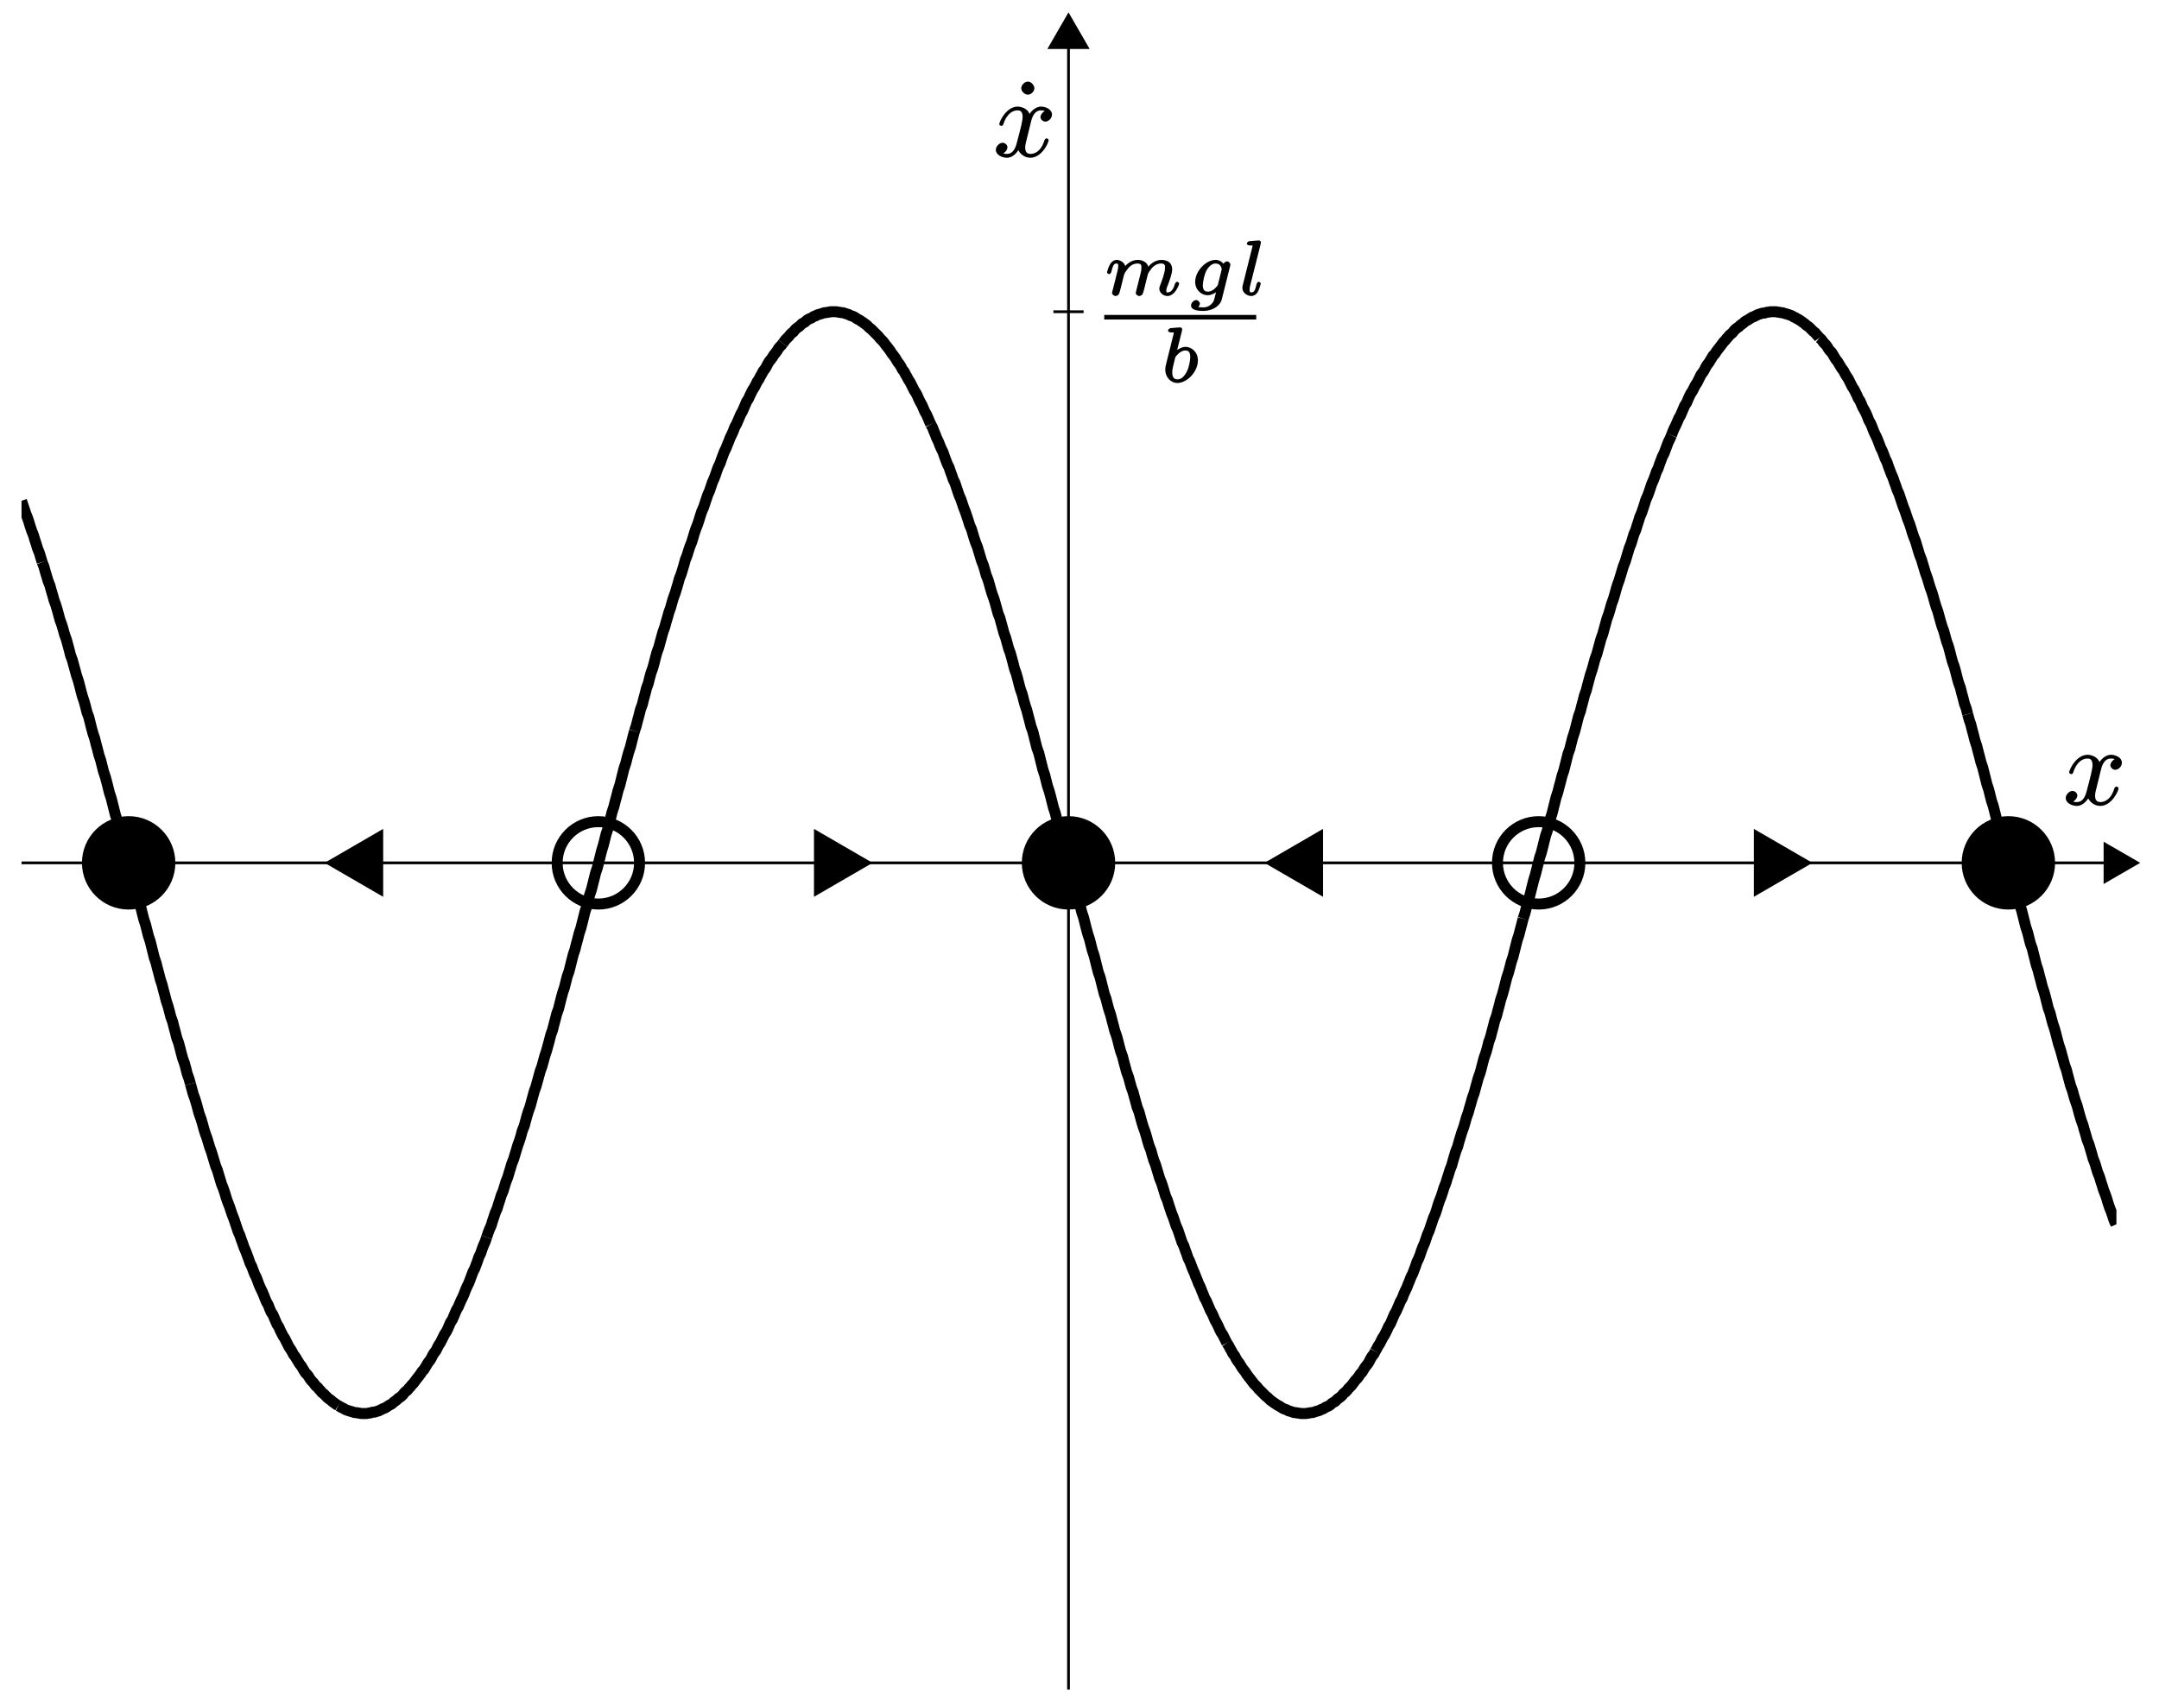 <?xml version="1.0" encoding="UTF-8"?>
<svg xmlns="http://www.w3.org/2000/svg" xmlns:xlink="http://www.w3.org/1999/xlink" width="393pt" height="311pt" viewBox="0 0 393 311" version="1.1">
<defs>
<g>
<symbol overflow="visible" id="glyph0-0">
<path style="stroke:none;" d=""/>
</symbol>
<symbol overflow="visible" id="glyph0-1">
<path style="stroke:none;" d="M 6.797 -6.156 C 6.922 -6.688 7.266 -8.406 8.656 -8.406 C 8.766 -8.406 9.141 -8.438 9.562 -8.188 L 9.656 -8.406 C 9.094 -8.297 8.562 -7.656 8.562 -7.188 C 8.562 -6.859 8.922 -6.359 9.453 -6.359 C 9.906 -6.359 10.656 -6.844 10.656 -7.641 C 10.656 -8.688 9.359 -9.094 8.688 -9.094 C 7.516 -9.094 6.719 -8 6.578 -7.766 C 6.203 -8.766 5 -9.094 4.422 -9.094 C 2.344 -9.094 1.062 -6.375 1.062 -5.875 C 1.062 -5.688 1.406 -5.562 1.438 -5.562 C 1.594 -5.562 1.781 -5.719 1.812 -5.906 C 2.5 -8.016 3.703 -8.406 4.375 -8.406 C 4.766 -8.406 5.312 -8.344 5.312 -7.188 C 5.312 -6.562 4.984 -5.219 4.234 -2.422 C 3.922 -1.188 3.359 -0.484 2.484 -0.484 C 2.359 -0.484 1.984 -0.438 1.562 -0.703 L 1.484 -0.484 C 1.984 -0.578 2.547 -1.125 2.547 -1.688 C 2.547 -2.219 1.984 -2.516 1.688 -2.516 C 1.078 -2.516 0.438 -1.859 0.438 -1.219 C 0.438 -0.297 1.578 0.219 2.453 0.219 C 3.781 0.219 4.578 -1.219 4.641 -1.344 L 4.422 -1.422 C 4.656 -0.688 5.516 0.219 6.719 0.219 C 8.781 0.219 10.047 -2.484 10.047 -2.984 C 10.047 -3.188 9.734 -3.312 9.688 -3.312 C 9.5 -3.312 9.312 -3.094 9.281 -2.953 C 8.625 -0.812 7.406 -0.484 6.766 -0.484 C 5.984 -0.484 5.781 -0.984 5.781 -1.656 C 5.781 -2.094 5.906 -2.547 6.125 -3.422 Z "/>
</symbol>
<symbol overflow="visible" id="glyph1-0">
<path style="stroke:none;" d=""/>
</symbol>
<symbol overflow="visible" id="glyph1-1">
<path style="stroke:none;" d="M 3.953 -12.438 C 3.953 -12.984 3.375 -13.641 2.781 -13.641 C 2.094 -13.641 1.562 -12.938 1.562 -12.438 C 1.562 -11.906 2.156 -11.266 2.766 -11.266 C 3.438 -11.266 3.953 -11.938 3.953 -12.438 Z "/>
</symbol>
<symbol overflow="visible" id="glyph2-0">
<path style="stroke:none;" d=""/>
</symbol>
<symbol overflow="visible" id="glyph2-1">
<path style="stroke:none;" d="M 5.938 -1.266 C 5.859 -0.984 5.734 -0.5 5.734 -0.438 C 5.734 -0.125 6.125 0.141 6.359 0.141 C 6.609 0.141 6.922 -0.062 6.984 -0.203 C 7.062 -0.328 7.203 -0.875 7.281 -1.156 C 7.344 -1.422 7.5 -2.078 7.594 -2.422 C 7.672 -2.734 7.75 -3.031 7.828 -3.359 C 7.984 -3.969 7.938 -3.891 8.219 -4.328 C 8.672 -5.016 9.281 -5.781 10.375 -5.781 C 11.156 -5.781 11.062 -5.266 11.062 -4.922 C 11.062 -4.094 10.453 -2.531 10.234 -1.953 C 10.078 -1.547 10.031 -1.422 10.031 -1.188 C 10.031 -0.453 10.781 0.141 11.5 0.141 C 12.891 0.141 13.641 -1.922 13.641 -2.125 C 13.641 -2.312 13.328 -2.453 13.281 -2.453 C 13.094 -2.453 12.938 -2.219 12.875 -2.078 C 12.562 -0.953 12.094 -0.516 11.531 -0.516 C 11.234 -0.516 11.312 -0.578 11.312 -0.875 C 11.312 -1.188 11.375 -1.375 11.641 -2 C 11.797 -2.438 12.375 -3.922 12.375 -4.703 C 12.375 -4.922 12.328 -5.609 11.812 -6.016 C 11.578 -6.203 11.094 -6.438 10.438 -6.438 C 9.172 -6.438 8.297 -5.578 7.859 -4.984 L 8.078 -4.891 C 7.969 -6.078 6.844 -6.438 6.125 -6.438 C 4.969 -6.438 4.094 -5.688 3.672 -5.125 L 3.891 -5.031 C 3.797 -5.984 2.844 -6.438 2.266 -6.438 C 1.672 -6.438 1.25 -5.969 1.062 -5.641 C 0.75 -5.125 0.516 -4.234 0.516 -4.156 C 0.516 -3.969 0.859 -3.844 0.891 -3.844 C 1.094 -3.844 1.234 -4.016 1.328 -4.391 C 1.547 -5.219 1.688 -5.781 2.219 -5.781 C 2.594 -5.781 2.547 -5.594 2.547 -5.219 C 2.547 -4.953 2.422 -4.438 2.328 -4.062 C 2.219 -3.688 2.094 -3.109 2.016 -2.797 L 1.562 -1.016 C 1.516 -0.828 1.422 -0.469 1.422 -0.438 C 1.422 -0.125 1.812 0.141 2.047 0.141 C 2.297 0.141 2.609 -0.062 2.672 -0.203 C 2.75 -0.328 2.891 -0.875 2.969 -1.156 C 3.031 -1.422 3.188 -2.078 3.281 -2.422 C 3.359 -2.734 3.438 -3.031 3.516 -3.359 C 3.672 -3.938 3.656 -3.953 4.062 -4.516 C 4.453 -5.078 5.031 -5.781 6.078 -5.781 C 6.891 -5.781 6.766 -5.188 6.766 -4.922 C 6.766 -4.578 6.719 -4.391 6.531 -3.609 Z "/>
</symbol>
<symbol overflow="visible" id="glyph2-2">
<path style="stroke:none;" d="M 7.578 -5.297 C 7.625 -5.5 7.625 -5.578 7.625 -5.594 C 7.625 -5.891 7.25 -6.172 7.031 -6.172 C 6.703 -6.172 6.297 -5.766 6.25 -5.5 L 6.469 -5.594 C 6.234 -5.984 5.672 -6.438 4.938 -6.438 C 3.188 -6.438 1.219 -4.422 1.219 -2.422 C 1.219 -0.984 2.344 0 3.484 0 C 4.125 0 4.828 -0.344 5.312 -0.781 L 5.094 -0.875 C 4.875 0 5.016 -0.516 4.781 0.375 C 4.641 0.969 4.578 1.25 4.047 1.719 C 3.438 2.234 2.922 2.203 2.578 2.203 C 1.938 2.203 1.75 2.156 1.5 2.094 L 1.5 2.359 C 1.844 2.203 2.078 1.734 2.078 1.547 C 2.078 1.203 1.688 0.875 1.406 0.875 C 1.016 0.875 0.469 1.344 0.469 1.875 C 0.469 2.719 1.812 2.859 2.594 2.859 C 4.781 2.859 5.859 1.609 6.047 0.812 Z M 5.375 -1.984 C 5.312 -1.781 5.359 -1.844 5.125 -1.562 C 4.641 -0.984 4.062 -0.656 3.531 -0.656 C 2.812 -0.656 2.609 -1.125 2.609 -1.844 C 2.609 -2.469 2.938 -3.938 3.297 -4.547 C 3.891 -5.531 4.469 -5.781 4.938 -5.781 C 5.922 -5.781 6.047 -4.859 6.047 -4.719 C 6.047 -4.688 6.047 -4.656 6 -4.516 Z "/>
</symbol>
<symbol overflow="visible" id="glyph2-3">
<path style="stroke:none;" d="M 4.031 -9.328 C 4.047 -9.359 4.125 -9.625 4.125 -9.641 C 4.125 -9.719 3.953 -9.984 3.781 -9.984 C 3.5 -9.984 2.344 -9.875 1.984 -9.844 C 1.891 -9.828 1.547 -9.672 1.547 -9.375 C 1.547 -9.188 1.891 -9.062 2.047 -9.062 C 2.719 -9.062 2.578 -9.094 2.578 -8.969 C 2.578 -8.875 2.547 -8.797 2.516 -8.672 L 0.781 -1.75 C 0.734 -1.609 0.734 -1.453 0.734 -1.312 C 0.734 -0.422 1.672 0.141 2.344 0.141 C 2.672 0.141 3.172 0 3.547 -0.625 C 3.844 -1.141 4.078 -2.078 4.078 -2.125 C 4.078 -2.312 3.766 -2.453 3.719 -2.453 C 3.531 -2.453 3.359 -2.219 3.297 -1.969 C 3.125 -1.281 3 -0.516 2.391 -0.516 C 2.016 -0.516 2.047 -0.734 2.047 -1.062 C 2.047 -1.219 2.094 -1.484 2.125 -1.641 L 4.078 -9.391 Z "/>
</symbol>
<symbol overflow="visible" id="glyph2-4">
<path style="stroke:none;" d="M 3.781 -9.328 C 3.797 -9.359 3.875 -9.625 3.875 -9.641 C 3.875 -9.719 3.703 -9.984 3.531 -9.984 C 3.25 -9.984 2.094 -9.875 1.734 -9.844 C 1.625 -9.828 1.281 -9.672 1.281 -9.375 C 1.281 -9.188 1.625 -9.062 1.797 -9.062 C 2.469 -9.062 2.328 -9.094 2.328 -8.969 C 2.328 -8.875 2.188 -8.312 2.094 -8 L 1.781 -6.703 C 1.656 -6.234 0.875 -3.156 0.859 -2.984 C 0.781 -2.641 0.781 -2.469 0.781 -2.297 C 0.781 -0.875 1.812 0.141 2.984 0.141 C 4.734 0.141 6.719 -1.891 6.719 -3.969 C 6.719 -5.594 5.453 -6.438 4.5 -6.438 C 3.766 -6.438 3.047 -5.984 2.625 -5.625 L 2.859 -5.531 L 3.828 -9.391 Z M 3 -0.516 C 2.312 -0.516 2.047 -0.984 2.047 -1.812 C 2.047 -2.328 2.172 -2.797 2.562 -4.375 C 2.641 -4.641 2.609 -4.578 2.875 -4.891 C 3.406 -5.5 3.953 -5.781 4.453 -5.781 C 5 -5.781 5.328 -5.5 5.328 -4.547 C 5.328 -3.969 5.062 -2.641 4.766 -2.062 C 4.266 -1.047 3.703 -0.516 3 -0.516 Z "/>
</symbol>
</g>
<clipPath id="clip1">
  <path d="M 357 129 L 385.25 129 L 385.25 224 L 357 224 Z "/>
</clipPath>
<clipPath id="clip2">
  <path d="M 3.918 90 L 9 90 L 9 104 L 3.918 104 Z "/>
</clipPath>
<clipPath id="clip3">
  <path d="M 3.918 156 L 385.25 156 L 385.25 158 L 3.918 158 Z "/>
</clipPath>
<clipPath id="clip4">
  <path d="M 194 6.668 L 195 6.668 L 195 307.582 L 194 307.582 Z "/>
</clipPath>
<clipPath id="clip5">
  <path d="M 184 0.02 L 205 0.02 L 205 16 L 184 16 Z "/>
</clipPath>
<clipPath id="clip6">
  <path d="M 0.898 121 L 60 121 L 60 193 L 0.898 193 Z "/>
</clipPath>
</defs>
<g id="surface1">
<g clip-path="url(#clip1)" clip-rule="nonzero">
<path style="fill:none;stroke-width:33.333;stroke-linecap:butt;stroke-linejoin:round;stroke:rgb(0%,0%,0%);stroke-opacity:1;stroke-miterlimit:10;" d="M 5969.466 3016.667 L 5973.633 3001.367 L 5979.167 2984.701 L 5983.333 2968.034 L 5987.5 2952.799 L 5991.667 2936.133 L 5997.201 2919.466 L 6001.367 2902.799 L 6005.534 2887.5 L 6009.701 2870.833 L 6015.299 2854.167 L 6027.799 2804.167 L 6033.333 2787.5 L 6041.667 2754.167 L 6047.201 2737.5 L 6059.701 2687.5 L 6065.299 2670.833 L 6077.799 2620.833 L 6083.333 2604.167 L 6095.833 2554.167 L 6101.367 2537.5 L 6109.701 2504.167 L 6115.299 2487.5 L 6127.799 2437.5 L 6133.333 2420.833 L 6145.833 2370.833 L 6151.367 2354.167 L 6159.701 2320.833 L 6165.299 2305.534 L 6177.799 2255.534 L 6183.333 2238.867 L 6187.5 2222.201 L 6191.667 2206.966 L 6195.833 2190.299 L 6201.367 2173.633 L 6205.534 2158.333 L 6213.867 2125 L 6219.466 2109.701 L 6223.633 2093.034 L 6227.799 2077.799 L 6233.333 2061.133 L 6237.5 2045.833 L 6241.667 2029.167 L 6245.833 2013.867 L 6251.367 1997.201 L 6255.534 1981.966 L 6263.867 1951.367 L 6269.466 1936.133 L 6273.633 1919.466 L 6281.966 1888.867 L 6287.5 1873.633 L 6291.667 1858.333 L 6295.833 1844.466 L 6301.367 1829.167 L 6305.534 1813.867 L 6309.701 1798.633 L 6313.867 1784.701 L 6319.466 1769.466 L 6323.633 1754.167 L 6327.799 1740.299 L 6331.966 1725 L 6337.5 1711.133 L 6341.667 1697.201 L 6345.833 1683.333 L 6350 1668.034 L 6355.534 1654.167 L 6359.701 1640.299 L 6363.867 1626.367 L 6369.466 1612.5 L 6373.633 1598.633 L 6377.799 1586.133 L 6381.966 1572.201 L 6387.5 1558.333 L 6391.667 1545.833 L 6395.833 1531.966 L 6400 1519.466 L 6405.534 1505.534 L 6413.867 1480.534 L 6419.466 1468.034 " transform="matrix(0.06,0,0,-0.06,0,311)"/>
</g>
<path style="fill:none;stroke-width:33.333;stroke-linecap:butt;stroke-linejoin:round;stroke:rgb(0%,0%,0%);stroke-opacity:1;stroke-miterlimit:10;" d="M 5519.466 4158.333 L 5525 4154.167 L 5529.167 4148.633 L 5533.333 4143.034 L 5538.867 4137.5 L 5543.034 4131.966 L 5547.201 4125 L 5551.367 4119.466 L 5556.966 4113.867 L 5561.133 4106.966 L 5569.466 4093.034 L 5575 4086.133 L 5583.333 4072.201 L 5587.5 4065.299 L 5593.034 4058.333 L 5597.201 4050 L 5601.367 4043.034 L 5606.966 4034.701 L 5619.466 4009.701 L 5625 4001.367 L 5633.333 3984.701 L 5637.5 3975 L 5643.034 3966.667 L 5647.201 3956.966 L 5651.367 3947.201 L 5656.966 3937.5 L 5661.133 3929.167 L 5665.299 3919.466 L 5669.466 3908.333 L 5675 3898.633 L 5679.167 3888.867 L 5683.333 3877.799 L 5687.5 3868.034 L 5693.034 3856.966 L 5697.201 3847.201 L 5701.367 3836.133 L 5705.534 3825 L 5711.133 3813.867 L 5715.299 3802.799 L 5719.466 3791.667 L 5725 3780.534 L 5729.167 3768.034 L 5733.333 3756.966 L 5737.5 3745.833 L 5743.034 3733.333 L 5747.201 3720.833 L 5751.367 3709.701 L 5755.534 3697.201 L 5761.133 3684.701 L 5773.633 3647.201 L 5779.167 3633.333 L 5787.5 3608.333 L 5793.034 3594.466 L 5797.201 3581.966 L 5801.367 3568.034 L 5805.534 3555.534 L 5811.133 3541.667 L 5815.299 3527.799 L 5819.466 3513.867 L 5823.633 3500 L 5829.167 3486.133 L 5833.333 3472.201 L 5841.667 3444.466 L 5847.201 3429.167 L 5851.367 3415.299 L 5855.534 3401.367 L 5861.133 3386.133 L 5865.299 3372.201 L 5869.466 3356.966 L 5873.633 3343.034 L 5879.167 3327.799 L 5887.5 3297.201 L 5891.667 3283.333 L 5897.201 3268.034 L 5901.367 3252.799 L 5905.534 3237.5 L 5911.133 3222.201 L 5915.299 3206.966 L 5919.466 3190.299 L 5923.633 3175 L 5929.167 3159.701 L 5933.333 3144.466 L 5937.5 3127.799 L 5941.667 3112.5 L 5947.201 3097.201 L 5951.367 3080.534 L 5955.534 3065.299 L 5959.701 3048.633 L 5965.299 3033.333 L 5969.466 3016.667 " transform="matrix(0.06,0,0,-0.06,0,311)"/>
<path style="fill:none;stroke-width:33.333;stroke-linecap:butt;stroke-linejoin:round;stroke:rgb(0%,0%,0%);stroke-opacity:1;stroke-miterlimit:10;" d="M 5070.833 3862.5 L 5075 3873.633 L 5079.167 3883.333 L 5084.701 3894.466 L 5093.034 3913.867 L 5098.633 3923.633 L 5106.966 3943.034 L 5111.133 3952.799 L 5116.667 3961.133 L 5125 3980.534 L 5129.167 3988.867 L 5134.701 3997.201 L 5143.034 4013.867 L 5148.633 4022.201 L 5161.133 4047.201 L 5166.667 4054.167 L 5170.833 4061.133 L 5175 4069.466 L 5179.167 4076.367 L 5184.701 4083.333 L 5188.867 4090.299 L 5193.034 4097.201 L 5197.201 4104.167 L 5202.799 4109.701 L 5206.966 4116.667 L 5211.133 4122.201 L 5216.667 4129.167 L 5220.833 4134.701 L 5225 4140.299 L 5229.167 4145.833 L 5234.701 4151.367 L 5238.867 4156.966 L 5243.034 4161.133 L 5247.201 4166.667 L 5252.799 4170.833 L 5256.966 4175 L 5261.133 4180.534 L 5265.299 4184.701 L 5270.833 4188.867 L 5275 4191.667 L 5279.167 4195.833 L 5284.701 4200 L 5288.867 4202.799 L 5293.034 4206.966 L 5297.201 4209.701 L 5302.799 4212.5 L 5306.966 4215.299 L 5311.133 4218.034 L 5315.299 4220.833 L 5320.833 4222.201 L 5325 4225 L 5329.167 4226.367 L 5333.333 4229.167 L 5338.867 4230.534 L 5343.034 4231.966 L 5347.201 4233.333 L 5352.799 4233.333 L 5356.966 4234.701 L 5361.133 4236.133 L 5365.299 4236.133 L 5370.833 4237.5 L 5388.867 4237.5 L 5393.034 4236.133 L 5397.201 4236.133 L 5402.799 4234.701 L 5406.966 4234.701 L 5415.299 4231.966 L 5420.833 4230.534 L 5429.167 4227.799 L 5433.333 4226.367 L 5438.867 4223.633 L 5443.034 4220.833 L 5447.201 4219.466 L 5451.367 4216.667 L 5456.966 4213.867 L 5461.133 4211.133 L 5465.299 4208.333 L 5470.833 4204.167 L 5475 4201.367 L 5479.167 4197.201 L 5483.333 4194.466 L 5488.867 4190.299 L 5501.367 4177.799 L 5506.966 4173.633 L 5511.133 4168.034 L 5515.299 4163.867 L 5519.466 4158.333 " transform="matrix(0.06,0,0,-0.06,0,311)"/>
<path style="fill:none;stroke-width:33.333;stroke-linecap:butt;stroke-linejoin:round;stroke:rgb(0%,0%,0%);stroke-opacity:1;stroke-miterlimit:10;" d="M 4620.833 2395.833 L 4626.367 2412.5 L 4634.701 2445.833 L 4640.299 2462.5 L 4652.799 2512.5 L 4658.333 2530.534 L 4670.833 2580.534 L 4676.367 2597.201 L 4688.867 2647.201 L 4694.466 2663.867 L 4702.799 2697.201 L 4708.333 2713.867 L 4720.833 2763.867 L 4726.367 2780.534 L 4730.534 2797.201 L 4734.701 2812.5 L 4738.867 2829.167 L 4744.466 2845.833 L 4756.966 2895.833 L 4762.5 2911.133 L 4770.833 2944.466 L 4776.367 2961.133 L 4780.534 2976.367 L 4788.867 3009.701 L 4794.466 3025 L 4798.633 3041.667 L 4802.799 3056.966 L 4806.966 3073.633 L 4812.5 3088.867 L 4816.667 3105.534 L 4825 3136.133 L 4830.534 3152.799 L 4834.701 3168.034 L 4838.867 3183.333 L 4844.466 3198.633 L 4848.633 3213.867 L 4856.966 3244.466 L 4862.5 3259.701 L 4870.833 3290.299 L 4875 3305.534 L 4880.534 3320.833 L 4884.701 3334.701 L 4888.867 3350 L 4894.466 3365.299 L 4898.633 3379.167 L 4902.799 3394.466 L 4906.966 3408.333 L 4912.5 3423.633 L 4920.833 3451.367 L 4925 3465.299 L 4930.534 3479.167 L 4934.701 3493.034 L 4938.867 3506.966 L 4943.034 3520.833 L 4948.633 3534.701 L 4952.799 3548.633 L 4956.966 3562.5 L 4962.5 3575 L 4966.667 3588.867 L 4970.833 3601.367 L 4975 3615.299 L 4980.534 3627.799 L 4988.867 3652.799 L 4993.034 3666.667 L 4998.633 3679.167 L 5002.799 3690.299 L 5011.133 3715.299 L 5016.667 3727.799 L 5020.833 3738.867 L 5025 3751.367 L 5030.534 3762.5 L 5034.701 3775 L 5038.867 3786.133 L 5043.034 3797.201 L 5048.633 3808.333 L 5052.799 3819.466 L 5056.966 3830.534 L 5061.133 3841.667 L 5066.667 3852.799 L 5070.833 3862.5 " transform="matrix(0.06,0,0,-0.06,0,311)"/>
<path style="fill:none;stroke-width:33.333;stroke-linecap:butt;stroke-linejoin:round;stroke:rgb(0%,0%,0%);stroke-opacity:1;stroke-miterlimit:10;" d="M 4172.201 1083.333 L 4176.367 1090.299 L 4180.534 1098.633 L 4186.133 1106.966 L 4194.466 1123.633 L 4200 1131.966 L 4208.333 1148.633 L 4212.5 1158.333 L 4218.034 1166.667 L 4222.201 1176.367 L 4226.367 1186.133 L 4230.534 1195.833 L 4236.133 1205.534 L 4240.299 1215.299 L 4248.633 1234.701 L 4254.167 1244.466 L 4258.333 1255.534 L 4262.5 1265.299 L 4268.034 1276.367 L 4272.201 1287.5 L 4276.367 1297.201 L 4280.534 1308.333 L 4286.133 1319.466 L 4290.299 1330.534 L 4294.466 1341.667 L 4298.633 1354.167 L 4304.167 1365.299 L 4308.333 1376.367 L 4312.5 1388.867 L 4316.667 1400 L 4322.201 1412.5 L 4330.534 1437.5 L 4336.133 1450 L 4348.633 1487.5 L 4354.167 1500 L 4358.333 1512.5 L 4362.5 1526.367 L 4366.667 1538.867 L 4372.201 1552.799 L 4376.367 1565.299 L 4380.534 1579.167 L 4386.133 1593.034 L 4390.299 1606.966 L 4394.466 1619.466 L 4398.633 1633.333 L 4404.167 1647.201 L 4408.333 1662.5 L 4412.5 1676.367 L 4416.667 1690.299 L 4422.201 1704.167 L 4426.367 1719.466 L 4434.701 1747.201 L 4440.299 1762.5 L 4444.466 1776.367 L 4448.633 1791.667 L 4454.167 1806.966 L 4458.333 1822.201 L 4462.5 1836.133 L 4466.667 1851.367 L 4472.201 1866.667 L 4476.367 1881.966 L 4480.534 1897.201 L 4484.701 1912.5 L 4490.299 1927.799 L 4494.466 1943.034 L 4498.633 1959.701 L 4502.799 1975 L 4508.333 1990.299 L 4512.5 2005.534 L 4516.667 2022.201 L 4522.201 2037.5 L 4526.367 2054.167 L 4530.534 2069.466 L 4534.701 2086.133 L 4540.299 2101.367 L 4544.466 2118.034 L 4548.633 2133.333 L 4552.799 2150 L 4558.333 2166.667 L 4562.5 2181.966 L 4570.833 2215.299 L 4576.367 2231.966 L 4580.534 2247.201 L 4584.701 2263.867 L 4590.299 2280.534 L 4602.799 2330.534 L 4608.333 2347.201 L 4612.5 2363.867 L 4616.667 2379.167 L 4620.833 2395.833 " transform="matrix(0.06,0,0,-0.06,0,311)"/>
<path style="fill:none;stroke-width:33.333;stroke-linecap:butt;stroke-linejoin:round;stroke:rgb(0%,0%,0%);stroke-opacity:1;stroke-miterlimit:10;" d="M 3722.201 1108.333 L 3727.799 1100 L 3731.966 1091.667 L 3736.133 1084.701 L 3740.299 1076.367 L 3745.833 1069.466 L 3750 1061.133 L 3754.167 1054.167 L 3759.701 1047.201 L 3763.867 1040.299 L 3768.034 1033.333 L 3772.201 1027.799 L 3777.799 1020.833 L 3781.966 1013.867 L 3790.299 1002.799 L 3795.833 995.833 L 3800 990.299 L 3804.167 984.701 L 3813.867 975 L 3818.034 969.466 L 3840.299 947.201 L 3845.833 943.034 L 3854.167 934.701 L 3858.333 931.966 L 3863.867 927.799 L 3872.201 922.201 L 3876.367 919.466 L 3881.966 916.667 L 3886.133 913.867 L 3890.299 911.133 L 3895.833 908.333 L 3900 906.966 L 3904.167 905.534 L 3908.333 902.799 L 3913.867 901.367 L 3922.201 898.633 L 3926.367 897.201 L 3931.966 897.201 L 3936.133 895.833 L 3940.299 895.833 L 3945.833 894.466 L 3963.867 894.466 L 3968.034 895.833 L 3972.201 895.833 L 3976.367 897.201 L 3981.966 897.201 L 3986.133 898.633 L 3994.466 901.367 L 4000 902.799 L 4004.167 904.167 L 4008.333 906.966 L 4013.867 908.333 L 4018.034 911.133 L 4022.201 913.867 L 4026.367 915.299 L 4031.966 918.034 L 4036.133 920.833 L 4040.299 925 L 4044.466 927.799 L 4050 930.534 L 4058.333 938.867 L 4062.5 941.667 L 4068.034 945.833 L 4072.201 950 L 4076.367 955.534 L 4081.966 959.701 L 4086.133 963.867 L 4090.299 969.466 L 4100 979.167 L 4104.167 984.701 L 4108.333 990.299 L 4112.5 995.833 L 4118.034 1001.367 L 4122.201 1006.966 L 4126.367 1013.867 L 4131.966 1019.466 L 4136.133 1026.367 L 4140.299 1033.333 L 4144.466 1038.867 L 4150 1045.833 L 4154.167 1052.799 L 4158.333 1061.133 L 4162.5 1068.034 L 4168.034 1075 L 4172.201 1083.333 " transform="matrix(0.06,0,0,-0.06,0,311)"/>
<path style="fill:none;stroke-width:33.333;stroke-linecap:butt;stroke-linejoin:round;stroke:rgb(0%,0%,0%);stroke-opacity:1;stroke-miterlimit:10;" d="M 3273.633 2448.633 L 3281.966 2415.299 L 3287.5 2398.633 L 3295.833 2365.299 L 3300 2350 L 3305.534 2333.333 L 3313.867 2300 L 3319.466 2283.333 L 3331.966 2233.333 L 3337.5 2218.034 L 3350 2168.034 L 3355.534 2152.799 L 3359.701 2136.133 L 3363.867 2120.833 L 3369.466 2104.167 L 3373.633 2087.5 L 3377.799 2072.201 L 3381.966 2055.534 L 3387.5 2040.299 L 3391.667 2025 L 3395.833 2008.333 L 3400 1993.034 L 3405.534 1977.799 L 3409.701 1961.133 L 3418.034 1930.534 L 3423.633 1915.299 L 3431.966 1884.701 L 3437.5 1869.466 L 3445.833 1838.867 L 3450 1823.633 L 3455.534 1809.701 L 3459.701 1794.466 L 3463.867 1779.167 L 3468.034 1765.299 L 3473.633 1750 L 3477.799 1736.133 L 3481.966 1720.833 L 3486.133 1706.966 L 3491.667 1693.034 L 3495.833 1677.799 L 3500 1663.867 L 3505.534 1650 L 3509.701 1636.133 L 3513.867 1622.201 L 3518.034 1608.333 L 3523.633 1594.466 L 3527.799 1581.966 L 3531.966 1568.034 L 3536.133 1554.167 L 3541.667 1541.667 L 3545.833 1527.799 L 3554.167 1502.799 L 3559.701 1488.867 L 3568.034 1463.867 L 3573.633 1451.367 L 3586.133 1413.867 L 3591.667 1402.799 L 3595.833 1390.299 L 3600 1379.167 L 3604.167 1366.667 L 3609.701 1355.534 L 3613.867 1344.466 L 3618.034 1333.333 L 3623.633 1320.833 L 3627.799 1309.701 L 3631.966 1300 L 3636.133 1288.867 L 3641.667 1277.799 L 3645.833 1266.667 L 3650 1256.966 L 3654.167 1245.833 L 3659.701 1236.133 L 3663.867 1226.367 L 3672.201 1206.966 L 3677.799 1197.201 L 3686.133 1177.799 L 3691.667 1168.034 L 3695.833 1159.701 L 3700 1150 L 3704.167 1141.667 L 3709.701 1133.333 L 3722.201 1108.333 " transform="matrix(0.06,0,0,-0.06,0,311)"/>
<path style="fill:none;stroke-width:33.333;stroke-linecap:butt;stroke-linejoin:round;stroke:rgb(0%,0%,0%);stroke-opacity:1;stroke-miterlimit:10;" d="M 2823.633 3895.833 L 2829.167 3886.133 L 2833.333 3875 L 2837.5 3865.299 L 2841.667 3854.167 L 2847.201 3843.034 L 2851.367 3831.966 L 2855.534 3822.201 L 2861.133 3811.133 L 2865.299 3798.633 L 2873.633 3776.367 L 2879.167 3765.299 L 2883.333 3752.799 L 2887.5 3741.667 L 2891.667 3729.167 L 2897.201 3718.034 L 2909.701 3680.534 L 2915.299 3668.034 L 2923.633 3643.034 L 2929.167 3629.167 L 2937.5 3604.167 L 2941.667 3590.299 L 2947.201 3577.799 L 2951.367 3563.867 L 2955.534 3550 L 2959.701 3537.5 L 2965.299 3523.633 L 2969.466 3509.701 L 2977.799 3481.966 L 2983.333 3468.034 L 2987.5 3454.167 L 2991.667 3438.867 L 2997.201 3425 L 3001.367 3411.133 L 3005.534 3395.833 L 3009.701 3381.966 L 3015.299 3366.667 L 3019.466 3352.799 L 3027.799 3322.201 L 3033.333 3308.333 L 3037.5 3293.034 L 3041.667 3277.799 L 3045.833 3262.5 L 3051.367 3247.201 L 3055.534 3231.966 L 3059.701 3216.667 L 3065.299 3201.367 L 3069.466 3186.133 L 3073.633 3170.833 L 3077.799 3154.167 L 3083.333 3138.867 L 3087.5 3123.633 L 3091.667 3106.966 L 3095.833 3091.667 L 3101.367 3076.367 L 3105.534 3059.701 L 3109.701 3044.466 L 3115.299 3027.799 L 3119.466 3011.133 L 3123.633 2995.833 L 3127.799 2979.167 L 3133.333 2963.867 L 3145.833 2913.867 L 3151.367 2898.633 L 3163.867 2848.633 L 3169.466 2831.966 L 3177.799 2798.633 L 3183.333 2781.966 L 3187.5 2766.667 L 3195.833 2733.333 L 3201.367 2716.667 L 3213.867 2666.667 L 3219.466 2650 L 3231.966 2600 L 3237.5 2583.333 L 3241.667 2565.299 L 3245.833 2548.633 L 3251.367 2531.966 L 3263.867 2481.966 L 3269.466 2465.299 L 3273.633 2448.633 " transform="matrix(0.06,0,0,-0.06,0,311)"/>
<path style="fill:none;stroke-width:33.333;stroke-linecap:butt;stroke-linejoin:round;stroke:rgb(0%,0%,0%);stroke-opacity:1;stroke-miterlimit:10;" d="M 2375 4141.667 L 2379.167 4147.201 L 2383.333 4152.799 L 2393.034 4162.5 L 2397.201 4168.034 L 2401.367 4172.201 L 2406.966 4176.367 L 2411.133 4181.966 L 2415.299 4186.133 L 2420.833 4190.299 L 2425 4193.034 L 2433.333 4201.367 L 2438.867 4204.167 L 2443.034 4206.966 L 2447.201 4211.133 L 2451.367 4213.867 L 2456.966 4216.667 L 2461.133 4218.034 L 2469.466 4223.633 L 2475 4225 L 2479.167 4227.799 L 2483.333 4229.167 L 2488.867 4230.534 L 2493.034 4231.966 L 2501.367 4234.701 L 2506.966 4234.701 L 2511.133 4236.133 L 2515.299 4236.133 L 2519.466 4237.5 L 2537.5 4237.5 L 2543.034 4236.133 L 2547.201 4236.133 L 2551.367 4234.701 L 2556.966 4234.701 L 2565.299 4231.966 L 2569.466 4230.534 L 2575 4229.167 L 2579.167 4226.367 L 2587.5 4223.633 L 2593.034 4220.833 L 2597.201 4218.034 L 2601.367 4215.299 L 2606.966 4212.5 L 2611.133 4209.701 L 2615.299 4206.966 L 2619.466 4204.167 L 2625 4200 L 2629.167 4197.201 L 2637.5 4188.867 L 2643.034 4184.701 L 2655.534 4172.201 L 2661.133 4166.667 L 2665.299 4162.5 L 2669.466 4156.966 L 2675 4151.367 L 2679.167 4147.201 L 2687.5 4136.133 L 2693.034 4129.167 L 2697.201 4123.633 L 2701.367 4118.034 L 2705.534 4111.133 L 2711.133 4104.167 L 2715.299 4098.633 L 2723.633 4084.701 L 2729.167 4077.799 L 2733.333 4070.833 L 2737.5 4062.5 L 2743.034 4055.534 L 2747.201 4047.201 L 2751.367 4040.299 L 2755.534 4031.966 L 2761.133 4023.633 L 2773.633 3998.633 L 2779.167 3990.299 L 2783.333 3981.966 L 2787.5 3972.201 L 2791.667 3963.867 L 2797.201 3954.167 L 2801.367 3944.466 L 2805.534 3934.701 L 2811.133 3925 L 2815.299 3915.299 L 2819.466 3905.534 L 2823.633 3895.833 " transform="matrix(0.06,0,0,-0.06,0,311)"/>
<path style="fill:none;stroke-width:33.333;stroke-linecap:butt;stroke-linejoin:round;stroke:rgb(0%,0%,0%);stroke-opacity:1;stroke-miterlimit:10;" d="M 1925 2965.299 L 1930.534 2981.966 L 1934.701 2998.633 L 1938.867 3013.867 L 1943.034 3030.534 L 1948.633 3045.833 L 1952.799 3062.5 L 1956.966 3077.799 L 1961.133 3094.466 L 1966.667 3109.701 L 1970.833 3126.367 L 1975 3141.667 L 1980.534 3156.966 L 1984.701 3172.201 L 1988.867 3188.867 L 1993.034 3204.167 L 1998.633 3219.466 L 2002.799 3234.701 L 2011.133 3265.299 L 2016.667 3280.534 L 2020.833 3295.833 L 2025 3309.701 L 2029.167 3325 L 2034.701 3340.299 L 2038.867 3355.534 L 2043.034 3369.466 L 2048.633 3384.701 L 2052.799 3398.633 L 2056.966 3412.5 L 2061.133 3427.799 L 2066.667 3441.667 L 2070.833 3455.534 L 2075 3469.466 L 2079.167 3484.701 L 2084.701 3498.633 L 2088.867 3512.5 L 2093.034 3525 L 2098.633 3538.867 L 2102.799 3552.799 L 2106.966 3566.667 L 2111.133 3579.167 L 2116.667 3593.034 L 2120.833 3605.534 L 2125 3619.466 L 2129.167 3631.966 L 2134.701 3644.466 L 2147.201 3681.966 L 2152.799 3694.466 L 2161.133 3719.466 L 2166.667 3731.966 L 2170.833 3743.034 L 2175 3755.534 L 2179.167 3766.667 L 2184.701 3777.799 L 2188.867 3790.299 L 2193.034 3801.367 L 2197.201 3812.5 L 2202.799 3823.633 L 2206.966 3834.701 L 2211.133 3844.466 L 2215.299 3855.534 L 2220.833 3866.667 L 2225 3876.367 L 2229.167 3887.5 L 2234.701 3897.201 L 2238.867 3906.966 L 2247.201 3926.367 L 2252.799 3936.133 L 2261.133 3955.534 L 2265.299 3965.299 L 2270.833 3973.633 L 2275 3983.333 L 2283.333 4000 L 2288.867 4008.333 L 2297.201 4025 L 2302.799 4033.333 L 2306.966 4041.667 L 2311.133 4048.633 L 2315.299 4056.966 L 2320.833 4063.867 L 2325 4070.833 L 2329.167 4079.167 L 2333.333 4086.133 L 2338.867 4093.034 L 2343.034 4098.633 L 2347.201 4105.534 L 2352.799 4112.5 L 2356.966 4118.034 L 2361.133 4125 L 2365.299 4130.534 L 2370.833 4136.133 L 2375 4141.667 " transform="matrix(0.06,0,0,-0.06,0,311)"/>
<path style="fill:none;stroke-width:33.333;stroke-linecap:butt;stroke-linejoin:round;stroke:rgb(0%,0%,0%);stroke-opacity:1;stroke-miterlimit:10;" d="M 1476.367 1429.167 L 1480.534 1441.667 L 1484.701 1452.799 L 1490.299 1465.299 L 1494.466 1479.167 L 1502.799 1504.167 L 1508.333 1516.667 L 1512.5 1530.534 L 1516.667 1543.034 L 1520.833 1556.966 L 1526.367 1569.466 L 1534.701 1597.201 L 1540.299 1611.133 L 1548.633 1638.867 L 1552.799 1652.799 L 1558.333 1666.667 L 1562.5 1680.534 L 1566.667 1694.466 L 1570.833 1708.333 L 1576.367 1723.633 L 1580.534 1737.5 L 1584.701 1752.799 L 1590.299 1766.667 L 1594.466 1781.966 L 1598.633 1797.201 L 1602.799 1811.133 L 1608.333 1826.367 L 1616.667 1856.966 L 1620.833 1872.201 L 1626.367 1887.5 L 1630.534 1902.799 L 1634.701 1918.034 L 1638.867 1933.333 L 1644.466 1948.633 L 1648.633 1963.867 L 1652.799 1979.167 L 1658.333 1995.833 L 1662.5 2011.133 L 1666.667 2026.367 L 1670.833 2043.034 L 1676.367 2058.333 L 1680.534 2075 L 1684.701 2090.299 L 1688.867 2106.966 L 1694.466 2122.201 L 1702.799 2155.534 L 1706.966 2170.833 L 1712.5 2187.5 L 1720.833 2220.833 L 1726.367 2236.133 L 1738.867 2286.133 L 1744.466 2302.799 L 1748.633 2319.466 L 1752.799 2334.701 L 1756.966 2351.367 L 1762.5 2368.034 L 1775 2418.034 L 1780.534 2434.701 L 1788.867 2468.034 L 1794.466 2484.701 L 1806.966 2534.701 L 1812.5 2551.367 L 1825 2601.367 L 1830.534 2619.466 L 1838.867 2652.799 L 1844.466 2669.466 L 1856.966 2719.466 L 1862.5 2736.133 L 1866.667 2752.799 L 1870.833 2768.034 L 1875 2784.701 L 1880.534 2801.367 L 1893.034 2851.367 L 1898.633 2868.034 L 1902.799 2884.701 L 1906.966 2900 L 1912.5 2916.667 L 1920.833 2950 L 1925 2965.299 " transform="matrix(0.06,0,0,-0.06,0,311)"/>
<path style="fill:none;stroke-width:33.333;stroke-linecap:butt;stroke-linejoin:round;stroke:rgb(0%,0%,0%);stroke-opacity:1;stroke-miterlimit:10;" d="M 1026.367 918.034 L 1031.966 915.299 L 1036.133 912.5 L 1040.299 911.133 L 1044.466 908.333 L 1050 905.534 L 1058.333 902.799 L 1062.5 901.367 L 1068.034 900 L 1072.201 898.633 L 1076.367 897.201 L 1081.966 897.201 L 1086.133 895.833 L 1090.299 895.833 L 1094.466 894.466 L 1112.5 894.466 L 1118.034 895.833 L 1122.201 895.833 L 1126.367 897.201 L 1130.534 898.633 L 1136.133 898.633 L 1144.466 901.367 L 1150 902.799 L 1154.167 905.534 L 1158.333 906.966 L 1162.5 909.701 L 1168.034 911.133 L 1172.201 913.867 L 1180.534 919.466 L 1186.133 922.201 L 1190.299 925 L 1194.466 929.167 L 1198.633 931.966 L 1204.167 936.133 L 1208.333 940.299 L 1212.5 943.034 L 1218.034 947.201 L 1222.201 951.367 L 1226.367 956.966 L 1230.534 961.133 L 1236.133 965.299 L 1240.299 970.833 L 1244.466 975 L 1248.633 980.534 L 1254.167 986.133 L 1262.5 997.201 L 1266.667 1002.799 L 1272.201 1009.701 L 1276.367 1015.299 L 1280.534 1022.201 L 1286.133 1027.799 L 1290.299 1034.701 L 1298.633 1048.633 L 1304.167 1055.534 L 1308.333 1062.5 L 1312.5 1070.833 L 1316.667 1077.799 L 1322.201 1084.701 L 1330.534 1101.367 L 1336.133 1109.701 L 1348.633 1134.701 L 1354.167 1143.034 L 1358.333 1151.367 L 1362.5 1161.133 L 1366.667 1170.833 L 1372.201 1179.167 L 1376.367 1188.867 L 1380.534 1198.633 L 1384.701 1208.333 L 1390.299 1218.034 L 1394.466 1227.799 L 1398.633 1237.5 L 1404.167 1248.633 L 1408.333 1258.333 L 1412.5 1269.466 L 1416.667 1279.167 L 1422.201 1290.299 L 1426.367 1301.367 L 1434.701 1323.633 L 1440.299 1334.701 L 1448.633 1356.966 L 1452.799 1369.466 L 1458.333 1380.534 L 1462.5 1393.034 L 1466.667 1404.167 L 1472.201 1416.667 L 1476.367 1429.167 " transform="matrix(0.06,0,0,-0.06,0,311)"/>
<path style="fill:none;stroke-width:33.333;stroke-linecap:butt;stroke-linejoin:round;stroke:rgb(0%,0%,0%);stroke-opacity:1;stroke-miterlimit:10;" d="M 577.799 1894.466 L 586.133 1863.867 L 591.667 1848.633 L 595.833 1834.701 L 600 1819.466 L 604.167 1804.167 L 609.701 1788.867 L 613.867 1775 L 618.034 1759.701 L 622.201 1745.833 L 627.799 1730.534 L 636.133 1702.799 L 641.667 1687.5 L 645.833 1673.633 L 650 1659.701 L 654.167 1645.833 L 659.701 1631.966 L 663.867 1618.034 L 672.201 1590.299 L 677.799 1576.367 L 681.966 1563.867 L 686.133 1550 L 690.299 1537.5 L 695.833 1523.633 L 704.167 1498.633 L 709.701 1484.701 L 722.201 1447.201 L 727.799 1434.701 L 731.966 1422.201 L 736.133 1411.133 L 740.299 1398.633 L 745.833 1386.133 L 754.167 1363.867 L 758.333 1351.367 L 763.867 1340.299 L 772.201 1318.034 L 777.799 1306.966 L 786.133 1284.701 L 790.299 1275 L 795.833 1263.867 L 800 1254.167 L 804.167 1243.034 L 808.333 1233.333 L 813.867 1223.633 L 818.034 1212.5 L 822.201 1202.799 L 827.799 1194.466 L 831.966 1184.701 L 840.299 1165.299 L 845.833 1156.966 L 850 1147.201 L 858.333 1130.534 L 863.867 1122.201 L 876.367 1097.201 L 881.966 1088.867 L 886.133 1081.966 L 890.299 1073.633 L 895.833 1066.667 L 900 1059.701 L 904.167 1052.799 L 908.333 1045.833 L 913.867 1038.867 L 918.034 1031.966 L 926.367 1018.034 L 931.966 1012.5 L 936.133 1006.966 L 940.299 1000 L 944.466 994.466 L 950 988.867 L 958.333 977.799 L 963.867 973.633 L 968.034 968.034 L 972.201 963.867 L 976.367 958.333 L 981.966 954.167 L 994.466 941.667 L 1000 937.5 L 1004.167 934.701 L 1008.333 930.534 L 1012.5 927.799 L 1018.034 923.633 L 1026.367 918.034 " transform="matrix(0.06,0,0,-0.06,0,311)"/>
<path style="fill:none;stroke-width:33.333;stroke-linecap:butt;stroke-linejoin:round;stroke:rgb(0%,0%,0%);stroke-opacity:1;stroke-miterlimit:10;" d="M 127.799 3477.799 L 133.333 3463.867 L 137.5 3448.633 L 141.667 3434.701 L 145.833 3420.833 L 151.367 3406.966 L 155.534 3391.667 L 159.701 3377.799 L 163.867 3362.5 L 169.466 3347.201 L 173.633 3333.333 L 177.799 3318.034 L 181.966 3302.799 L 187.5 3287.5 L 191.667 3273.633 L 195.833 3258.333 L 201.367 3243.034 L 205.534 3227.799 L 209.701 3212.5 L 213.867 3195.833 L 219.466 3180.534 L 223.633 3165.299 L 231.966 3134.701 L 237.5 3118.034 L 241.667 3102.799 L 245.833 3086.133 L 250 3070.833 L 255.534 3054.167 L 259.701 3038.867 L 263.867 3022.201 L 269.466 3006.966 L 277.799 2973.633 L 281.966 2958.333 L 287.5 2941.667 L 291.667 2925 L 295.833 2909.701 L 300 2893.034 L 305.534 2876.367 L 313.867 2843.034 L 319.466 2826.367 L 323.633 2811.133 L 331.966 2777.799 L 337.5 2761.133 L 350 2711.133 L 355.534 2694.466 L 368.034 2644.466 L 373.633 2627.799 L 381.966 2594.466 L 387.5 2577.799 L 400 2527.799 L 405.534 2511.133 L 418.034 2461.133 L 423.633 2444.466 L 436.133 2394.466 L 441.667 2377.799 L 450 2344.466 L 455.534 2327.799 L 468.034 2277.799 L 473.633 2261.133 L 477.799 2244.466 L 481.966 2229.167 L 486.133 2212.5 L 491.667 2195.833 L 495.833 2179.167 L 500 2163.867 L 504.167 2147.201 L 509.701 2130.534 L 513.867 2115.299 L 518.034 2098.633 L 523.633 2083.333 L 527.799 2066.667 L 531.966 2051.367 L 536.133 2034.701 L 541.667 2019.466 L 545.833 2004.167 L 550 1987.5 L 554.167 1972.201 L 559.701 1956.966 L 563.867 1941.667 L 568.034 1925 L 573.633 1909.701 L 577.799 1894.466 " transform="matrix(0.06,0,0,-0.06,0,311)"/>
<g clip-path="url(#clip2)" clip-rule="nonzero">
<path style="fill:none;stroke-width:33.333;stroke-linecap:butt;stroke-linejoin:round;stroke:rgb(0%,0%,0%);stroke-opacity:1;stroke-miterlimit:10;" d="M 65.299 3663.867 L 77.799 3626.367 L 83.333 3612.5 L 87.5 3600 L 91.667 3586.133 L 95.833 3573.633 L 101.367 3559.701 L 105.534 3545.833 L 109.701 3533.333 L 113.867 3519.466 L 119.466 3505.534 L 127.799 3477.799 " transform="matrix(0.06,0,0,-0.06,0,311)"/>
</g>
<g clip-path="url(#clip3)" clip-rule="nonzero">
<path style="fill:none;stroke-width:8.333;stroke-linecap:butt;stroke-linejoin:round;stroke:rgb(0%,0%,0%);stroke-opacity:1;stroke-miterlimit:10;" d="M 65.299 2565.299 L 6419.466 2565.299 " transform="matrix(0.06,0,0,-0.06,0,311)"/>
</g>
<path style=" stroke:none;fill-rule:evenodd;fill:rgb(0%,0%,0%);fill-opacity:1;" d="M 383.168 160.5 L 389.082 157.082 L 383.168 153.668 L 383.168 160.5 "/>
<path style="fill:none;stroke-width:8.333;stroke-linecap:butt;stroke-linejoin:miter;stroke:rgb(0%,0%,0%);stroke-opacity:1;stroke-miterlimit:10;" d="M 6386.133 2508.333 L 6484.701 2565.299 L 6386.133 2622.201 Z " transform="matrix(0.06,0,0,-0.06,0,311)"/>
<g clip-path="url(#clip4)" clip-rule="nonzero">
<path style="fill:none;stroke-width:8.333;stroke-linecap:butt;stroke-linejoin:miter;stroke:rgb(0%,0%,0%);stroke-opacity:1;stroke-miterlimit:10;" d="M 3241.667 56.966 L 3241.667 5072.201 " transform="matrix(0.06,0,0,-0.06,0,311)"/>
</g>
<path style=" stroke:none;fill-rule:evenodd;fill:rgb(0%,0%,0%);fill-opacity:1;" d="M 191.082 8.668 L 197.918 8.668 L 194.5 2.75 L 191.082 8.668 "/>
<g clip-path="url(#clip5)" clip-rule="nonzero">
<path style="fill:none;stroke-width:8.333;stroke-linecap:butt;stroke-linejoin:miter;stroke:rgb(0%,0%,0%);stroke-opacity:1;stroke-miterlimit:10;" d="M 3184.701 5038.867 L 3298.633 5038.867 L 3241.667 5137.5 Z " transform="matrix(0.06,0,0,-0.06,0,311)"/>
</g>
<g style="fill:rgb(0%,0%,0%);fill-opacity:1;">
  <use xlink:href="#glyph0-1" x="375.585" y="146.5"/>
</g>
<g style="fill:rgb(0%,0%,0%);fill-opacity:1;">
  <use xlink:href="#glyph1-1" x="184.334" y="28.499"/>
</g>
<g style="fill:rgb(0%,0%,0%);fill-opacity:1;">
  <use xlink:href="#glyph0-1" x="180.834" y="28.499"/>
</g>
<path style="fill:none;stroke-width:8.333;stroke-linecap:butt;stroke-linejoin:miter;stroke:rgb(0%,0%,0%);stroke-opacity:1;stroke-miterlimit:10;" d="M 3195.833 4237.5 L 3287.5 4237.5 " transform="matrix(0.06,0,0,-0.06,0,311)"/>
<g style="fill:rgb(0%,0%,0%);fill-opacity:1;">
  <use xlink:href="#glyph2-1" x="201" y="53.749"/>
</g>
<g style="fill:rgb(0%,0%,0%);fill-opacity:1;">
  <use xlink:href="#glyph2-2" x="216.337" y="53.749"/>
</g>
<g style="fill:rgb(0%,0%,0%);fill-opacity:1;">
  <use xlink:href="#glyph2-3" x="225.416" y="53.749"/>
</g>
<path style=" stroke:none;fill-rule:evenodd;fill:rgb(0%,0%,0%);fill-opacity:1;" d="M 201 58.168 L 228.668 58.168 L 228.668 57.332 L 201 57.332 Z "/>
<g style="fill:rgb(0%,0%,0%);fill-opacity:1;">
  <use xlink:href="#glyph2-4" x="211.334" y="69.583"/>
</g>
<path style="fill:none;stroke-width:33.333;stroke-linecap:butt;stroke-linejoin:miter;stroke:rgb(0%,0%,0%);stroke-opacity:1;stroke-miterlimit:10;" d="M 1940.299 2565.299 C 1940.299 2496.224 1884.31 2440.299 1815.299 2440.299 C 1746.224 2440.299 1690.299 2496.224 1690.299 2565.299 C 1690.299 2634.31 1746.224 2690.299 1815.299 2690.299 C 1884.31 2690.299 1940.299 2634.31 1940.299 2565.299 " transform="matrix(0.06,0,0,-0.06,0,311)"/>
<path style="fill:none;stroke-width:33.333;stroke-linecap:butt;stroke-linejoin:miter;stroke:rgb(0%,0%,0%);stroke-opacity:1;stroke-miterlimit:10;" d="M 4793.034 2565.299 C 4793.034 2496.224 4737.109 2440.299 4668.034 2440.299 C 4599.023 2440.299 4543.034 2496.224 4543.034 2565.299 C 4543.034 2634.31 4599.023 2690.299 4668.034 2690.299 C 4737.109 2690.299 4793.034 2634.31 4793.034 2565.299 " transform="matrix(0.06,0,0,-0.06,0,311)"/>
<path style=" stroke:none;fill-rule:nonzero;fill:rgb(0%,0%,0%);fill-opacity:1;" d="M 30.918 157.082 C 30.918 161.227 27.559 164.582 23.418 164.582 C 19.273 164.582 15.918 161.227 15.918 157.082 C 15.918 152.941 19.273 149.582 23.418 149.582 C 27.559 149.582 30.918 152.941 30.918 157.082 "/>
<path style=" stroke:none;fill-rule:nonzero;fill:rgb(0%,0%,0%);fill-opacity:1;" d="M 202 157.082 C 202 161.227 198.641 164.582 194.5 164.582 C 190.359 164.582 187 161.227 187 157.082 C 187 152.941 190.359 149.582 194.5 149.582 C 198.641 149.582 202 152.941 202 157.082 "/>
<path style=" stroke:none;fill-rule:nonzero;fill:rgb(0%,0%,0%);fill-opacity:1;" d="M 373.082 157.082 C 373.082 161.227 369.727 164.582 365.582 164.582 C 361.441 164.582 358.082 161.227 358.082 157.082 C 358.082 152.941 361.441 149.582 365.582 149.582 C 369.727 149.582 373.082 152.941 373.082 157.082 "/>
<g clip-path="url(#clip6)" clip-rule="nonzero">
<path style="fill:none;stroke-width:33.333;stroke-linecap:butt;stroke-linejoin:miter;stroke:rgb(0%,0%,0%);stroke-opacity:1;stroke-miterlimit:10;" d="M 515.299 2565.299 C 515.299 2496.224 459.31 2440.299 390.299 2440.299 C 321.224 2440.299 265.299 2496.224 265.299 2565.299 C 265.299 2634.31 321.224 2690.299 390.299 2690.299 C 459.31 2690.299 515.299 2634.31 515.299 2565.299 " transform="matrix(0.06,0,0,-0.06,0,311)"/>
</g>
<path style="fill:none;stroke-width:33.333;stroke-linecap:butt;stroke-linejoin:miter;stroke:rgb(0%,0%,0%);stroke-opacity:1;stroke-miterlimit:10;" d="M 3366.667 2565.299 C 3366.667 2496.224 3310.677 2440.299 3241.667 2440.299 C 3172.656 2440.299 3116.667 2496.224 3116.667 2565.299 C 3116.667 2634.31 3172.656 2690.299 3241.667 2690.299 C 3310.677 2690.299 3366.667 2634.31 3366.667 2565.299 " transform="matrix(0.06,0,0,-0.06,0,311)"/>
<path style="fill:none;stroke-width:33.333;stroke-linecap:butt;stroke-linejoin:miter;stroke:rgb(0%,0%,0%);stroke-opacity:1;stroke-miterlimit:10;" d="M 6218.034 2565.299 C 6218.034 2496.224 6162.109 2440.299 6093.034 2440.299 C 6024.023 2440.299 5968.034 2496.224 5968.034 2565.299 C 5968.034 2634.31 6024.023 2690.299 6093.034 2690.299 C 6162.109 2690.299 6218.034 2634.31 6218.034 2565.299 " transform="matrix(0.06,0,0,-0.06,0,311)"/>
<path style=" stroke:none;fill-rule:evenodd;fill:rgb(0%,0%,0%);fill-opacity:1;" d="M 148.418 162.832 L 158.332 157.082 L 148.418 151.332 L 148.418 162.832 "/>
<path style="fill:none;stroke-width:8.333;stroke-linecap:butt;stroke-linejoin:miter;stroke:rgb(0%,0%,0%);stroke-opacity:1;stroke-miterlimit:10;" d="M 2473.633 2469.466 L 2638.867 2565.299 L 2473.633 2661.133 Z " transform="matrix(0.06,0,0,-0.06,0,311)"/>
<path style=" stroke:none;fill-rule:evenodd;fill:rgb(0%,0%,0%);fill-opacity:1;" d="M 319.5 162.832 L 329.418 157.082 L 319.5 151.332 L 319.5 162.832 "/>
<path style="fill:none;stroke-width:8.333;stroke-linecap:butt;stroke-linejoin:miter;stroke:rgb(0%,0%,0%);stroke-opacity:1;stroke-miterlimit:10;" d="M 5325 2469.466 L 5490.299 2565.299 L 5325 2661.133 Z " transform="matrix(0.06,0,0,-0.06,0,311)"/>
<path style=" stroke:none;fill-rule:evenodd;fill:rgb(0%,0%,0%);fill-opacity:1;" d="M 59.582 157.082 L 69.5 162.832 L 69.5 151.332 L 59.582 157.082 "/>
<path style="fill:none;stroke-width:8.333;stroke-linecap:butt;stroke-linejoin:miter;stroke:rgb(0%,0%,0%);stroke-opacity:1;stroke-miterlimit:10;" d="M 993.034 2565.299 L 1158.333 2469.466 L 1158.333 2661.133 Z " transform="matrix(0.06,0,0,-0.06,0,311)"/>
<path style=" stroke:none;fill-rule:evenodd;fill:rgb(0%,0%,0%);fill-opacity:1;" d="M 230.668 157.082 L 240.582 162.832 L 240.582 151.332 L 230.668 157.082 "/>
<path style="fill:none;stroke-width:8.333;stroke-linecap:butt;stroke-linejoin:miter;stroke:rgb(0%,0%,0%);stroke-opacity:1;stroke-miterlimit:10;" d="M 3844.466 2565.299 L 4009.701 2469.466 L 4009.701 2661.133 Z " transform="matrix(0.06,0,0,-0.06,0,311)"/>
</g>
</svg>
